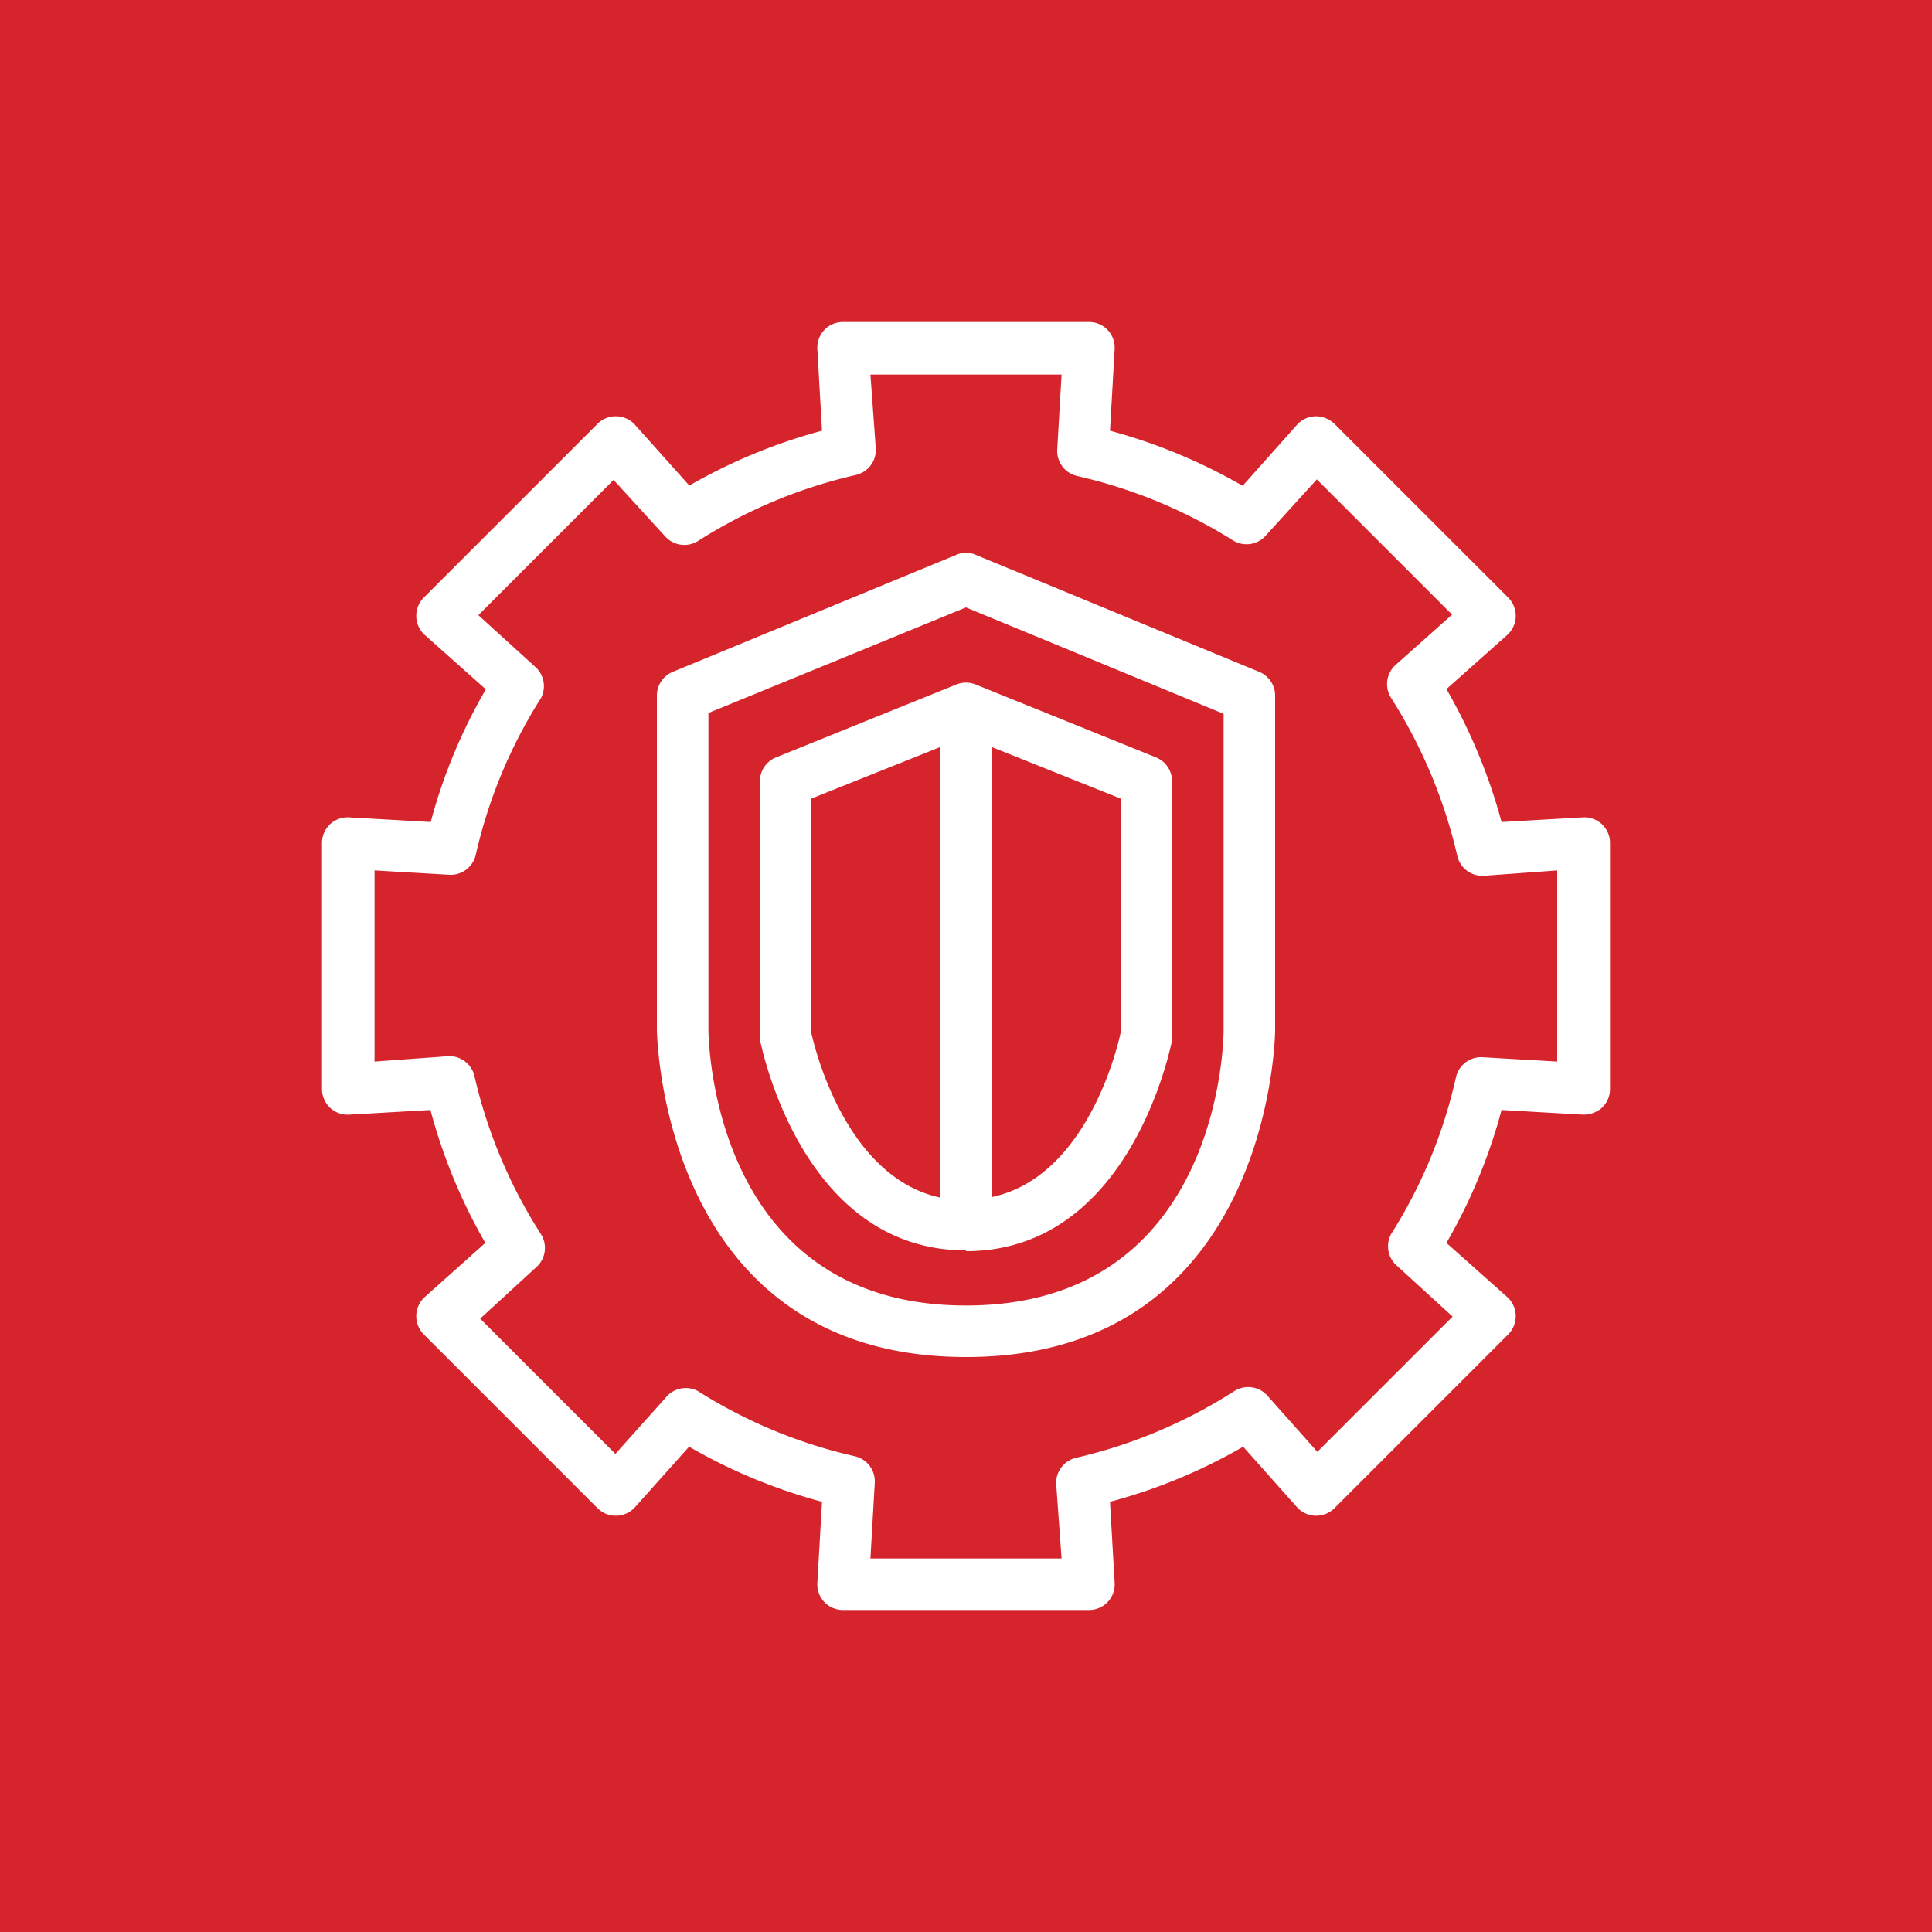 <svg xmlns="http://www.w3.org/2000/svg" viewBox="0 0 75 75"><defs><style>.cls-1{fill:#d6242d;}.cls-2{fill:#fff;}</style></defs><title>Amazon-GuardDuty_light-bg</title><g id="Reference"><rect id="Red_Light_BG" data-name="Red Light BG" class="cls-1" width="75" height="75"/><g id="Product_Icon" data-name="Product Icon"><path class="cls-2" d="M42.27,62.5H32.73a1,1,0,0,1-.73-.31,1,1,0,0,1-.27-.75l.18-3.14a21.39,21.39,0,0,1-5.16-2.14l-2.1,2.35a1,1,0,0,1-.72.33,1,1,0,0,1-.73-.29L16.45,51.8a1,1,0,0,1-.29-.73,1,1,0,0,1,.33-.72l2.35-2.1a21.36,21.36,0,0,1-2.13-5.16l-3.15.18a1,1,0,0,1-.75-.27,1,1,0,0,1-.31-.73V32.73a1,1,0,0,1,.31-.73,1,1,0,0,1,.75-.27l3.16.18a21.09,21.09,0,0,1,2.14-5.15l-2.37-2.11a1,1,0,0,1-.33-.72,1,1,0,0,1,.29-.73l6.75-6.75a1,1,0,0,1,.73-.29,1,1,0,0,1,.72.33l2.11,2.36a21.45,21.45,0,0,1,5.15-2.13l-.18-3.16a1,1,0,0,1,.27-.75,1,1,0,0,1,.73-.31h9.54a1,1,0,0,1,.73.31,1,1,0,0,1,.27.75l-.18,3.16a21.48,21.48,0,0,1,5.15,2.14l2.11-2.37a1,1,0,0,1,.72-.33,1.05,1.05,0,0,1,.73.29l6.75,6.75a1,1,0,0,1,.29.73,1,1,0,0,1-.33.72l-2.36,2.1a21.55,21.55,0,0,1,2.14,5.16l3.15-.18a1,1,0,0,1,.75.27,1,1,0,0,1,.31.73v9.54a1,1,0,0,1-.31.73,1.07,1.07,0,0,1-.75.27l-3.15-.18a21.15,21.15,0,0,1-2.14,5.16l2.36,2.1a1,1,0,0,1,.33.72,1,1,0,0,1-.29.73L51.8,58.55a1,1,0,0,1-.73.29,1,1,0,0,1-.72-.33l-2.09-2.35a21.22,21.22,0,0,1-5.17,2.14l.18,3.14a1,1,0,0,1-.27.75A1,1,0,0,1,42.27,62.5Zm-8.48-2h7.42L41,57.59a1,1,0,0,1,.78-1A19.54,19.54,0,0,0,47.92,54a1,1,0,0,1,1.28.18l1.94,2.18,5.25-5.25-2.19-2A1,1,0,0,1,54,47.91a19.12,19.12,0,0,0,2.52-6.09,1,1,0,0,1,1-.78l2.93.17V33.79L57.57,34a1,1,0,0,1-1-.78A19.58,19.58,0,0,0,54,27.09a1,1,0,0,1,.18-1.28l2.19-1.95-5.25-5.25-2,2.2A1,1,0,0,1,47.9,21a19.53,19.53,0,0,0-6.08-2.52,1,1,0,0,1-.78-1l.17-2.94H33.79L34,17.44a1,1,0,0,1-.78,1A19.41,19.41,0,0,0,27.1,21a1,1,0,0,1-1.28-.18l-2-2.19-5.25,5.25,2.2,2A1,1,0,0,1,21,27.1a19.32,19.32,0,0,0-2.53,6.08,1,1,0,0,1-1,.78l-2.93-.17v7.42L17.42,41a1,1,0,0,1,1,.78A19.39,19.39,0,0,0,21,47.91a1,1,0,0,1-.18,1.28l-2.18,2,5.25,5.25,1.95-2.18A1,1,0,0,1,27.09,54a19.37,19.37,0,0,0,6.09,2.53,1,1,0,0,1,.78,1Zm3.71-7.82c-11.86,0-12-12.62-12-12.75V27a1,1,0,0,1,.62-.92l11-4.54a.92.92,0,0,1,.76,0l11,4.54a1,1,0,0,1,.62.92V40C49.5,40.09,49.36,52.68,37.5,52.68Zm-10-25V39.93c0,.44.15,10.75,10,10.75S47.5,40.4,47.5,40V27.71l-10-4.13Zm10,20.86c-6.35,0-7.92-7.84-8-8.18a1.1,1.1,0,0,1,0-.18V30.33a1,1,0,0,1,.63-.93l7-2.83a1,1,0,0,1,.74,0l7,2.83a1,1,0,0,1,.63.93v9.88a1.1,1.1,0,0,1,0,.18C45.42,40.73,43.85,48.57,37.5,48.57ZM38.5,29V46.47c3.64-.77,4.85-5.67,5-6.37V31Zm-7,11.12c.16.7,1.38,5.59,5,6.37V29l-5,2Z"/></g></g></svg>